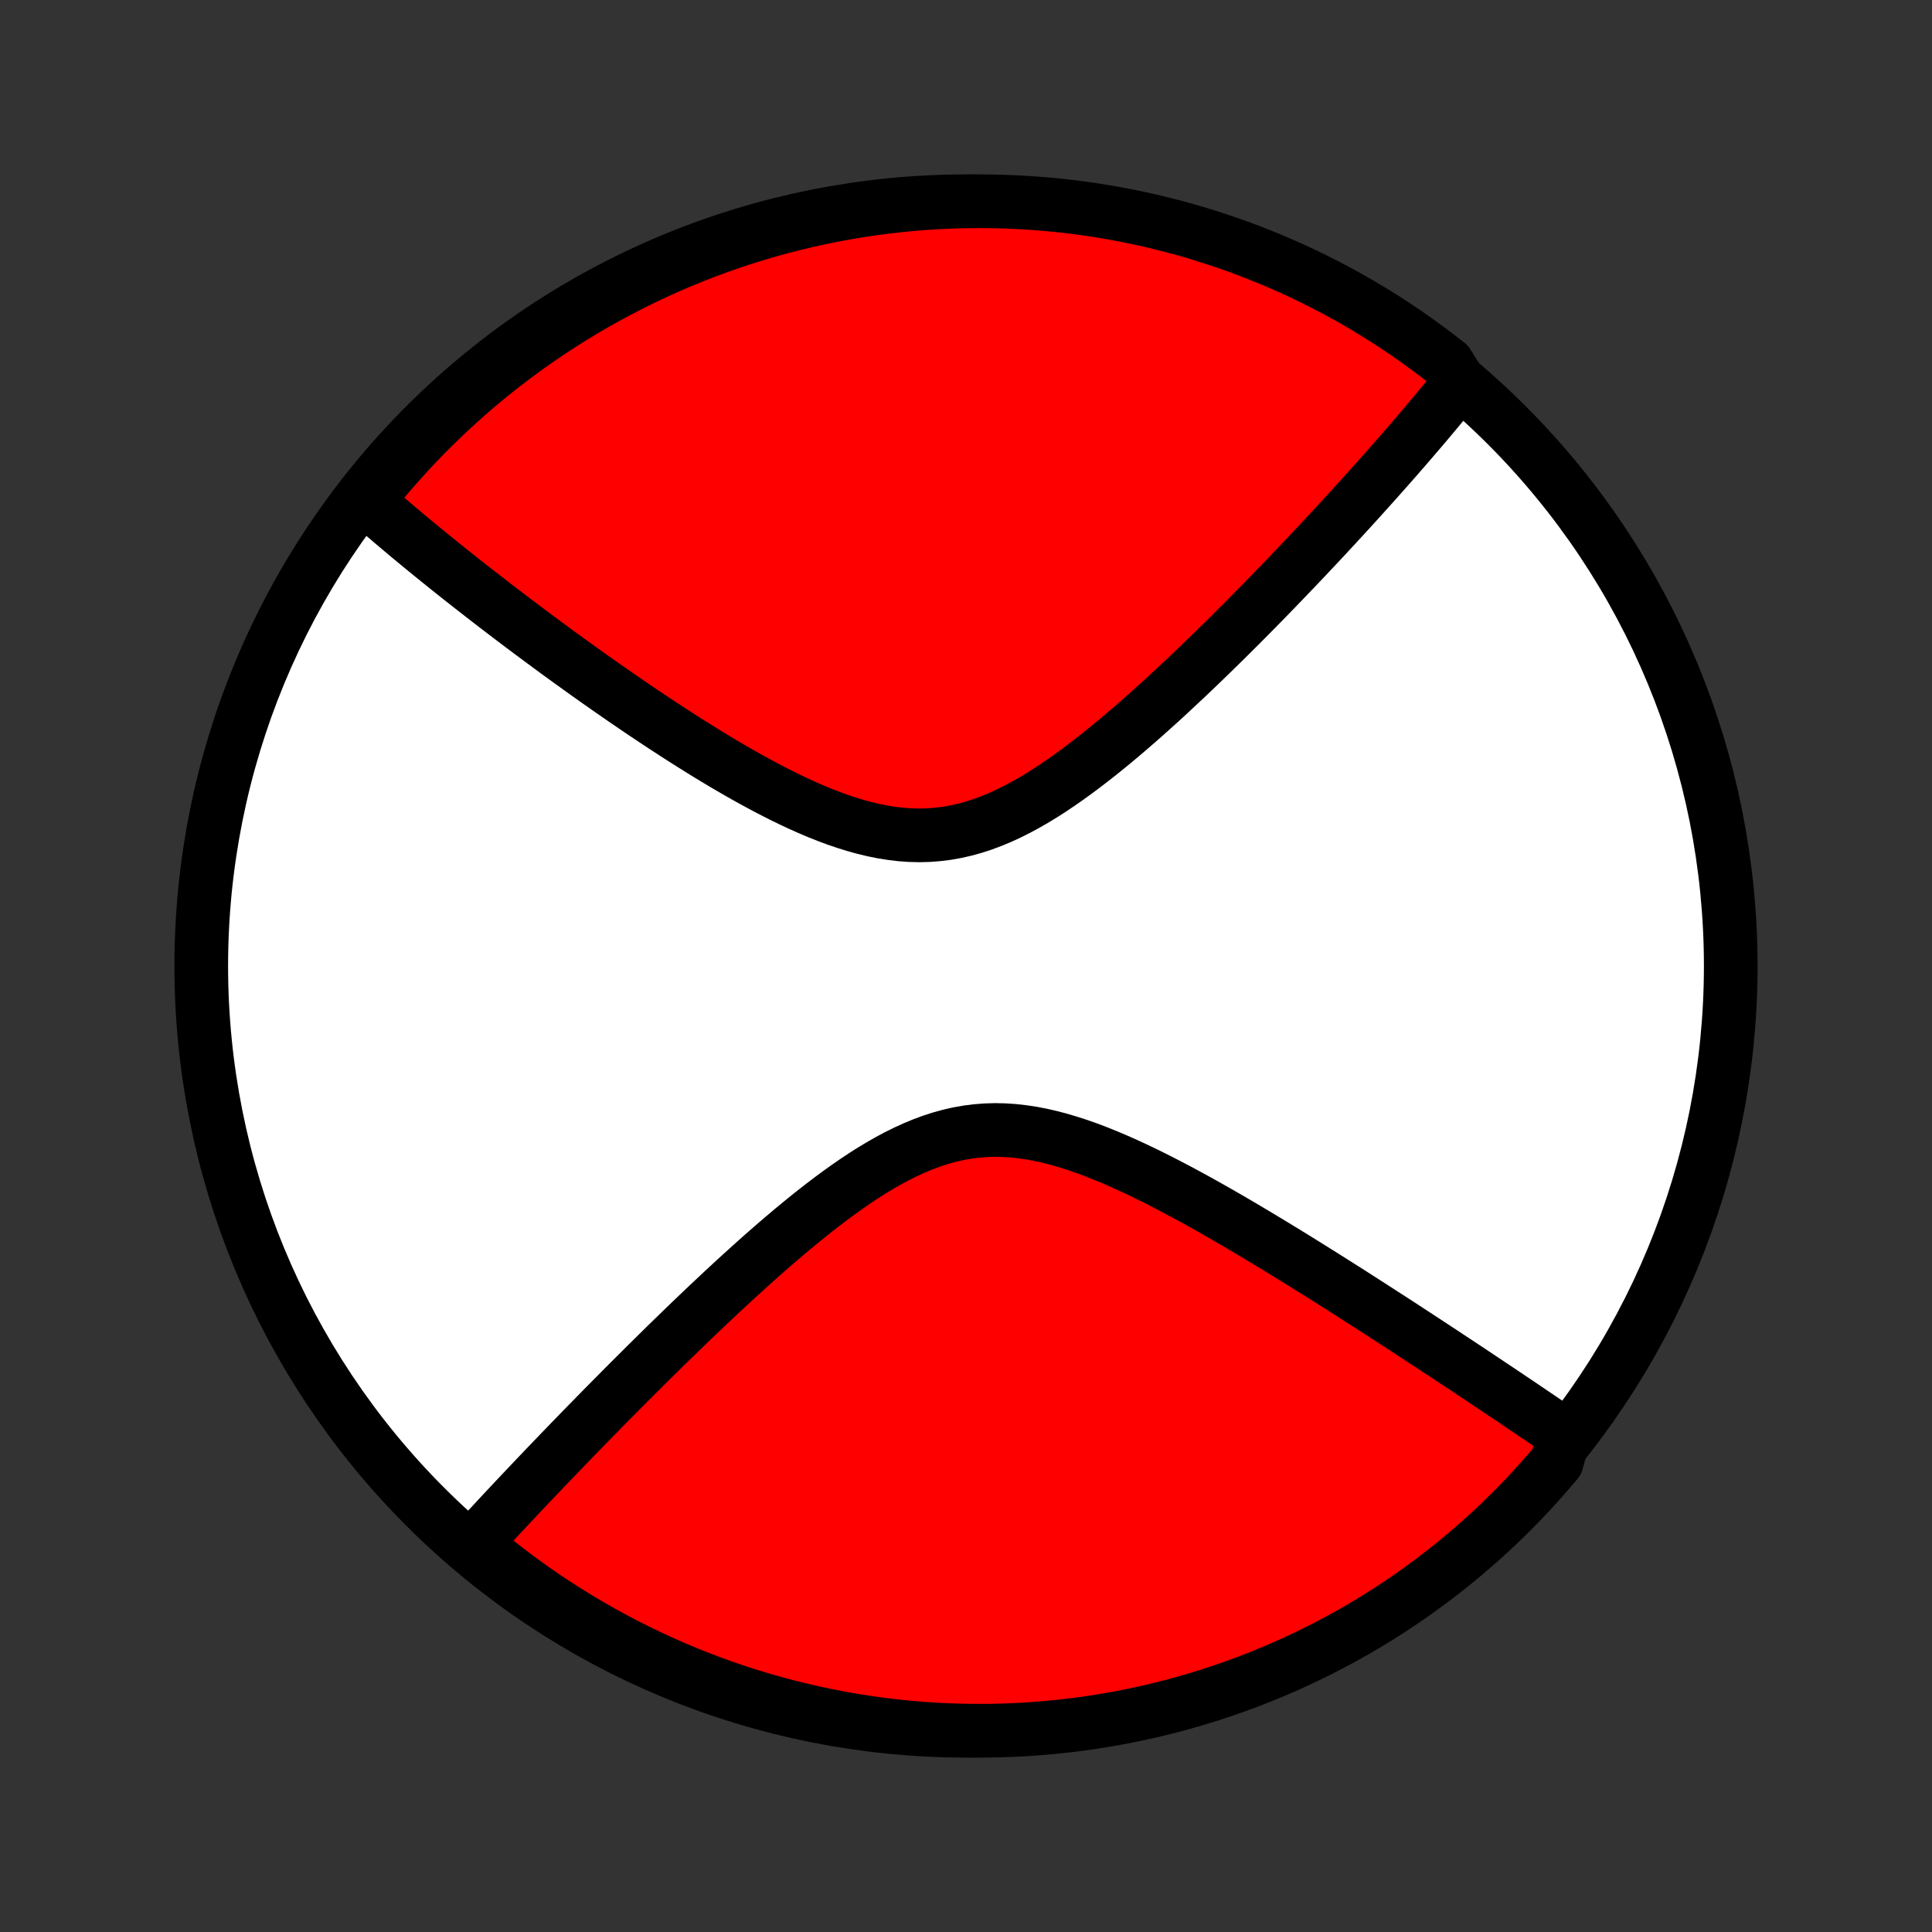<?xml version="1.0" encoding="utf-8" standalone="no"?>
<!DOCTYPE svg PUBLIC "-//W3C//DTD SVG 1.1//EN"
  "http://www.w3.org/Graphics/SVG/1.1/DTD/svg11.dtd">
<!-- Created with matplotlib (http://matplotlib.org/) -->
<svg height="72pt" version="1.1" viewBox="0 0 72 72" width="72pt" xmlns="http://www.w3.org/2000/svg" xmlns:xlink="http://www.w3.org/1999/xlink">
 <rect x="0" y="0" width="72" height="72" fill="#333333" stroke="none"/>
 <defs>
  <style type="text/css">
*{stroke-linecap:butt;stroke-linejoin:round;}
  </style>
 </defs>
 <g id="figure_1">
  <g id="patch_1">
   <path d="
M0 72
L72 72
L72 0
L0 0
z
" style="fill:none;"/>
  </g>
  <g id="axes_1">
   <g id="PatchCollection_1">
    <defs>
     <path d="
M36 -7.5
C43.558 -7.5 50.808 -10.503 56.153 -15.848
C61.497 -21.192 64.5 -28.442 64.5 -36
C64.5 -43.558 61.497 -50.808 56.153 -56.153
C50.808 -61.497 43.558 -64.5 36 -64.5
C28.442 -64.5 21.192 -61.497 15.848 -56.153
C10.503 -50.808 7.5 -43.558 7.5 -36
C7.5 -28.442 10.503 -21.192 15.848 -15.848
C21.192 -10.503 28.442 -7.5 36 -7.5
z
" id="C0_0_a811fe30f3"/>
     <path d="
M54.446 -57.653
L54.219 -57.512
L54.104 -57.371
L53.988 -57.228
L53.871 -57.086
L53.753 -56.943
L53.634 -56.799
L53.513 -56.654
L53.391 -56.508
L53.269 -56.362
L53.144 -56.215
L53.019 -56.067
L52.892 -55.918
L52.764 -55.769
L52.635 -55.618
L52.504 -55.466
L52.372 -55.313
L52.238 -55.159
L52.103 -55.004
L51.966 -54.848
L51.828 -54.691
L51.688 -54.532
L51.546 -54.372
L51.403 -54.211
L51.258 -54.048
L51.111 -53.884
L50.962 -53.718
L50.811 -53.551
L50.659 -53.382
L50.504 -53.212
L50.348 -53.04
L50.189 -52.867
L50.028 -52.691
L49.865 -52.514
L49.7 -52.335
L49.532 -52.154
L49.363 -51.972
L49.19 -51.787
L49.016 -51.601
L48.838 -51.413
L48.659 -51.222
L48.476 -51.03
L48.291 -50.835
L48.103 -50.639
L47.913 -50.44
L47.719 -50.239
L47.523 -50.036
L47.324 -49.831
L47.122 -49.623
L46.916 -49.414
L46.708 -49.202
L46.497 -48.988
L46.282 -48.772
L46.064 -48.554
L45.843 -48.334
L45.618 -48.112
L45.39 -47.888
L45.159 -47.662
L44.924 -47.434
L44.686 -47.204
L44.444 -46.973
L44.199 -46.74
L43.95 -46.507
L43.698 -46.271
L43.443 -46.035
L43.183 -45.798
L42.92 -45.561
L42.654 -45.323
L42.384 -45.085
L42.11 -44.848
L41.833 -44.611
L41.553 -44.376
L41.269 -44.142
L40.981 -43.91
L40.69 -43.681
L40.396 -43.455
L40.099 -43.233
L39.798 -43.015
L39.494 -42.803
L39.187 -42.596
L38.876 -42.397
L38.563 -42.206
L38.247 -42.024
L37.928 -41.851
L37.605 -41.69
L37.281 -41.54
L36.953 -41.404
L36.624 -41.281
L36.291 -41.173
L35.957 -41.081
L35.62 -41.005
L35.282 -40.945
L34.942 -40.903
L34.601 -40.877
L34.258 -40.869
L33.914 -40.877
L33.57 -40.902
L33.225 -40.943
L32.88 -40.998
L32.536 -41.068
L32.192 -41.151
L31.848 -41.246
L31.506 -41.353
L31.165 -41.469
L30.825 -41.596
L30.487 -41.73
L30.152 -41.873
L29.818 -42.022
L29.487 -42.177
L29.159 -42.337
L28.833 -42.502
L28.51 -42.67
L28.191 -42.842
L27.874 -43.016
L27.561 -43.193
L27.251 -43.372
L26.944 -43.552
L26.642 -43.733
L26.342 -43.915
L26.047 -44.098
L25.755 -44.281
L25.467 -44.463
L25.182 -44.646
L24.902 -44.828
L24.625 -45.009
L24.352 -45.19
L24.082 -45.37
L23.816 -45.549
L23.555 -45.727
L23.296 -45.904
L23.042 -46.079
L22.791 -46.253
L22.543 -46.426
L22.299 -46.597
L22.059 -46.767
L21.822 -46.936
L21.589 -47.103
L21.358 -47.269
L21.131 -47.433
L20.908 -47.595
L20.687 -47.756
L20.47 -47.916
L20.256 -48.074
L20.045 -48.23
L19.836 -48.385
L19.631 -48.539
L19.428 -48.691
L19.228 -48.842
L19.031 -48.991
L18.837 -49.139
L18.645 -49.285
L18.455 -49.431
L18.268 -49.575
L18.084 -49.717
L17.902 -49.859
L17.722 -49.999
L17.544 -50.138
L17.369 -50.276
L17.195 -50.412
L17.024 -50.548
L16.855 -50.682
L16.688 -50.816
L16.523 -50.949
L16.359 -51.08
L16.198 -51.211
L16.038 -51.341
L15.88 -51.47
L15.723 -51.598
L15.569 -51.725
L15.416 -51.852
L15.264 -51.977
L15.114 -52.102
L14.966 -52.227
L14.819 -52.351
L14.673 -52.474
L14.529 -52.597
L14.386 -52.719
L14.245 -52.841
L14.105 -52.962
L13.966 -53.083
L13.829 -53.203
L13.692 -53.323
L13.557 -53.443
L13.865 -53.562
L14.182 -53.953
L14.505 -54.336
L14.835 -54.714
L15.171 -55.087
L15.514 -55.453
L15.863 -55.814
L16.218 -56.168
L16.579 -56.517
L16.946 -56.859
L17.319 -57.194
L17.697 -57.524
L18.081 -57.846
L18.471 -58.163
L18.866 -58.472
L19.266 -58.774
L19.671 -59.07
L20.081 -59.358
L20.496 -59.64
L20.916 -59.914
L21.34 -60.181
L21.769 -60.441
L22.202 -60.693
L22.64 -60.937
L23.081 -61.174
L23.526 -61.404
L23.975 -61.625
L24.428 -61.839
L24.884 -62.045
L25.344 -62.243
L25.807 -62.433
L26.273 -62.615
L26.742 -62.789
L27.214 -62.954
L27.689 -63.112
L28.166 -63.261
L28.645 -63.402
L29.127 -63.535
L29.61 -63.659
L30.096 -63.775
L30.584 -63.882
L31.073 -63.981
L31.563 -64.071
L32.055 -64.153
L32.549 -64.226
L33.043 -64.29
L33.538 -64.346
L34.034 -64.394
L34.53 -64.432
L35.027 -64.462
L35.525 -64.483
L36.022 -64.496
L36.519 -64.5
L37.017 -64.495
L37.514 -64.482
L38.01 -64.46
L38.506 -64.429
L39.001 -64.39
L39.495 -64.342
L39.988 -64.285
L40.48 -64.22
L40.971 -64.146
L41.46 -64.063
L41.947 -63.972
L42.433 -63.873
L42.916 -63.765
L43.398 -63.648
L43.877 -63.523
L44.354 -63.39
L44.828 -63.248
L45.3 -63.098
L45.768 -62.94
L46.234 -62.774
L46.697 -62.599
L47.156 -62.416
L47.612 -62.226
L48.065 -62.027
L48.513 -61.821
L48.958 -61.606
L49.399 -61.384
L49.836 -61.154
L50.269 -60.916
L50.697 -60.671
L51.121 -60.418
L51.541 -60.158
L51.955 -59.89
L52.365 -59.615
L52.77 -59.333
L53.169 -59.044
L53.564 -58.748
L53.953 -58.445
z
" id="C0_1_d96f764da1"/>
     <path d="
M58.298 -18.537
L58.148 -18.64
L57.997 -18.743
L57.845 -18.847
L57.692 -18.952
L57.537 -19.057
L57.382 -19.163
L57.225 -19.269
L57.066 -19.377
L56.906 -19.485
L56.745 -19.594
L56.582 -19.704
L56.418 -19.814
L56.252 -19.926
L56.085 -20.038
L55.916 -20.152
L55.745 -20.266
L55.572 -20.381
L55.398 -20.498
L55.222 -20.615
L55.044 -20.734
L54.864 -20.854
L54.682 -20.975
L54.498 -21.097
L54.312 -21.22
L54.123 -21.345
L53.932 -21.471
L53.74 -21.598
L53.544 -21.726
L53.347 -21.856
L53.147 -21.987
L52.944 -22.12
L52.739 -22.254
L52.531 -22.39
L52.321 -22.527
L52.108 -22.666
L51.892 -22.806
L51.673 -22.948
L51.451 -23.091
L51.226 -23.236
L50.998 -23.383
L50.767 -23.531
L50.533 -23.681
L50.296 -23.833
L50.055 -23.986
L49.811 -24.14
L49.564 -24.297
L49.313 -24.455
L49.059 -24.614
L48.801 -24.775
L48.54 -24.938
L48.275 -25.102
L48.007 -25.267
L47.734 -25.434
L47.459 -25.602
L47.179 -25.771
L46.897 -25.941
L46.61 -26.112
L46.32 -26.284
L46.026 -26.457
L45.728 -26.63
L45.427 -26.803
L45.123 -26.976
L44.815 -27.149
L44.504 -27.321
L44.189 -27.493
L43.871 -27.663
L43.55 -27.832
L43.225 -27.998
L42.898 -28.163
L42.569 -28.324
L42.236 -28.482
L41.901 -28.635
L41.564 -28.784
L41.225 -28.927
L40.884 -29.064
L40.541 -29.194
L40.197 -29.315
L39.852 -29.427
L39.506 -29.53
L39.16 -29.621
L38.813 -29.701
L38.466 -29.768
L38.119 -29.82
L37.773 -29.859
L37.427 -29.882
L37.083 -29.889
L36.74 -29.879
L36.399 -29.853
L36.059 -29.81
L35.721 -29.75
L35.386 -29.674
L35.052 -29.582
L34.721 -29.475
L34.393 -29.353
L34.067 -29.218
L33.744 -29.07
L33.423 -28.911
L33.106 -28.741
L32.792 -28.561
L32.48 -28.373
L32.172 -28.177
L31.867 -27.974
L31.565 -27.765
L31.266 -27.551
L30.97 -27.333
L30.678 -27.111
L30.389 -26.886
L30.104 -26.659
L29.822 -26.43
L29.543 -26.2
L29.268 -25.968
L28.996 -25.736
L28.728 -25.504
L28.463 -25.272
L28.202 -25.04
L27.945 -24.809
L27.691 -24.579
L27.44 -24.351
L27.193 -24.123
L26.949 -23.897
L26.709 -23.672
L26.472 -23.45
L26.239 -23.229
L26.009 -23.01
L25.782 -22.793
L25.559 -22.578
L25.339 -22.365
L25.122 -22.154
L24.908 -21.946
L24.697 -21.739
L24.49 -21.535
L24.285 -21.333
L24.083 -21.134
L23.885 -20.936
L23.689 -20.741
L23.496 -20.548
L23.305 -20.357
L23.118 -20.169
L22.933 -19.982
L22.75 -19.798
L22.57 -19.616
L22.393 -19.436
L22.218 -19.257
L22.046 -19.081
L21.875 -18.907
L21.707 -18.735
L21.541 -18.564
L21.378 -18.396
L21.216 -18.229
L21.057 -18.064
L20.899 -17.901
L20.744 -17.739
L20.59 -17.579
L20.438 -17.421
L20.288 -17.265
L20.14 -17.109
L19.993 -16.956
L19.849 -16.803
L19.705 -16.652
L19.564 -16.503
L19.424 -16.355
L19.285 -16.208
L19.148 -16.062
L19.012 -15.917
L18.878 -15.774
L18.745 -15.632
L18.613 -15.491
L18.483 -15.35
L18.354 -15.211
L18.226 -15.073
L18.099 -14.936
L17.974 -14.8
L17.849 -14.664
L17.726 -14.53
L17.904 -14.396
L18.292 -13.982
L18.684 -13.669
L19.082 -13.364
L19.485 -13.065
L19.892 -12.773
L20.305 -12.488
L20.723 -12.211
L21.145 -11.941
L21.572 -11.678
L22.003 -11.422
L22.438 -11.174
L22.878 -10.934
L23.321 -10.701
L23.769 -10.476
L24.22 -10.258
L24.675 -10.049
L25.133 -9.847
L25.594 -9.653
L26.059 -9.468
L26.526 -9.29
L26.997 -9.121
L27.47 -8.959
L27.946 -8.806
L28.425 -8.662
L28.905 -8.525
L29.388 -8.397
L29.873 -8.278
L30.36 -8.166
L30.848 -8.064
L31.338 -7.97
L31.829 -7.884
L32.322 -7.807
L32.816 -7.738
L33.311 -7.678
L33.806 -7.627
L34.303 -7.585
L34.799 -7.551
L35.296 -7.525
L35.794 -7.509
L36.291 -7.501
L36.788 -7.501
L37.285 -7.511
L37.782 -7.529
L38.278 -7.556
L38.774 -7.591
L39.268 -7.635
L39.762 -7.688
L40.255 -7.749
L40.746 -7.819
L41.235 -7.898
L41.724 -7.985
L42.21 -8.081
L42.694 -8.185
L43.177 -8.297
L43.657 -8.418
L44.135 -8.548
L44.611 -8.686
L45.083 -8.832
L45.553 -8.986
L46.021 -9.149
L46.485 -9.32
L46.946 -9.499
L47.403 -9.686
L47.857 -9.881
L48.308 -10.084
L48.755 -10.295
L49.197 -10.513
L49.636 -10.74
L50.071 -10.974
L50.501 -11.216
L50.927 -11.465
L51.349 -11.722
L51.766 -11.986
L52.178 -12.258
L52.585 -12.537
L52.986 -12.822
L53.383 -13.115
L53.775 -13.415
L54.161 -13.722
L54.541 -14.036
L54.916 -14.356
L55.286 -14.683
L55.649 -15.016
L56.006 -15.356
L56.357 -15.702
L56.702 -16.054
L57.041 -16.413
L57.373 -16.777
L57.699 -17.147
L58.018 -17.523
z
" id="C0_2_358ca66d2b"/>
    </defs>
    <g clip-path="url(#p1bffca34e9)">
     <use style="fill:#ffffff;stroke:#000000;stroke-width:2.0;" x="0.0" xlink:href="#C0_0_a811fe30f3" y="72.0"/>
    </g>
    <g clip-path="url(#p1bffca34e9)">
     <use style="fill:#ff0000;stroke:#000000;stroke-width:2.0;" x="0.0" xlink:href="#C0_1_d96f764da1" y="72.0"/>
    </g>
    <g clip-path="url(#p1bffca34e9)">
     <use style="fill:#ff0000;stroke:#000000;stroke-width:2.0;" x="0.0" xlink:href="#C0_2_358ca66d2b" y="72.0"/>
    </g>
   </g>
  </g>
 </g>
 <defs>
  <clipPath id="p1bffca34e9">
   <rect height="72.0" width="72.0" x="0.0" y="0.0"/>
  </clipPath>
 </defs>
</svg>
